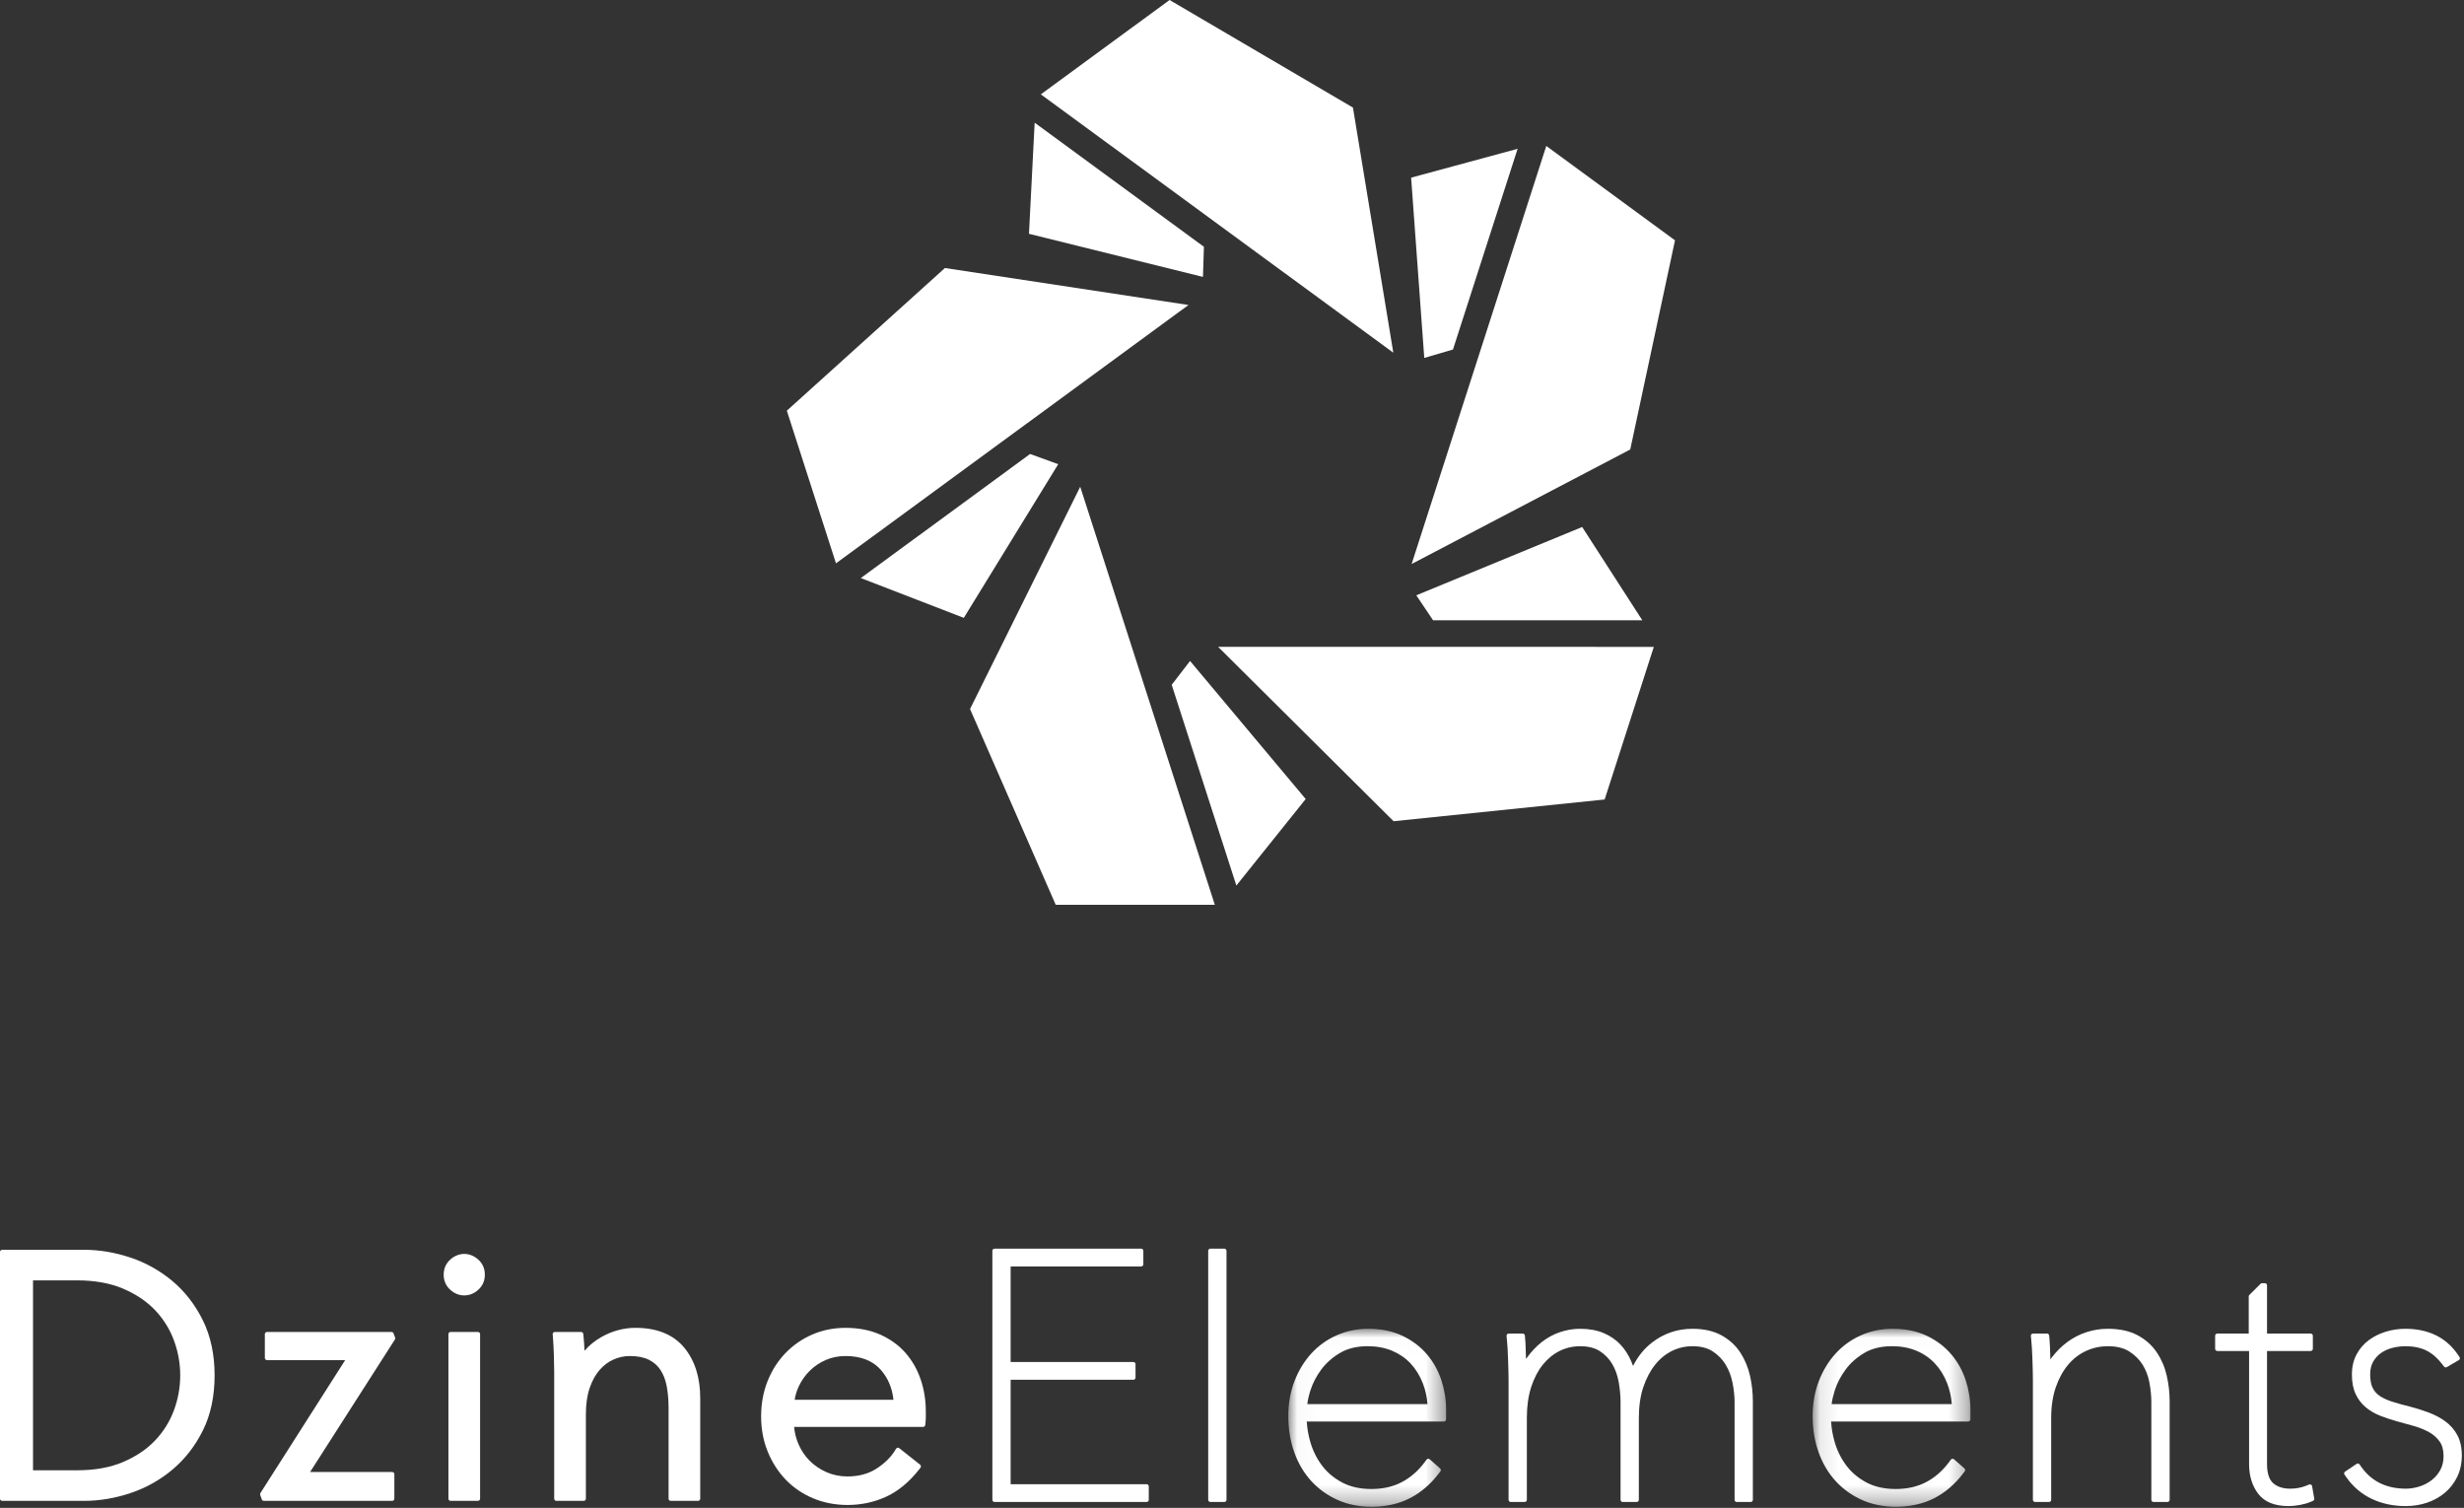 <svg width="134px" height="82px" viewBox="0 0 134 82" version="1.1" xmlns="http://www.w3.org/2000/svg" xmlns:xlink="http://www.w3.org/1999/xlink">
    <rect x="0" y="0" width="134" height="82" fill="#333333" stroke="none"/>
    <defs>
        <polygon id="path-1" points="0.028 0.013 8.608 0.013 8.608 9.692 0.028 9.692"></polygon>
        <polygon id="path-3" points="0.1 0.013 8.68 0.013 8.68 9.692 0.1 9.692"></polygon>
    </defs>
    <g id="Desktop" stroke="none" stroke-width="1" fill="none" fill-rule="evenodd">
        <g id="Desktop-HD-Copy-52" transform="translate(-978, -4027)">
            <g id="Group-42" transform="translate(978, 4027)">
                <polygon id="Fill-1" fill="#FFFFFF" points="66.066 49.205 58.746 26.471 52.754 38.558 57.414 49.205"></polygon>
                <polygon id="Fill-2" fill="#FFFFFF" points="56.02 24.688 46.814 31.436 52.415 33.6 57.549 25.244"></polygon>
                <polygon id="Fill-3" fill="#FFFFFF" points="66.245 35.176 75.788 44.66 87.266 43.478 89.94 35.178"></polygon>
                <polygon id="Fill-4" fill="#FFFFFF" points="67.237 48.158 71.008 43.452 64.719 35.945 63.721 37.241"></polygon>
                <polygon id="Fill-5" fill="#FFFFFF" points="84.092 7.937 76.769 30.671 88.658 24.444 91.092 13.069"></polygon>
                <polygon id="Fill-6" fill="#FFFFFF" points="89.313 33.731 86.043 28.659 77.022 32.374 77.934 33.731"></polygon>
                <polygon id="Fill-7" fill="#FFFFFF" points="63.605 2.55054432e-05 56.604 5.131 75.773 19.181 73.577 5.85"></polygon>
                <polygon id="Fill-8" fill="#FFFFFF" points="76.741 9.661 77.456 19.465 79.017 19.008 82.533 8.092"></polygon>
                <polygon id="Fill-9" fill="#FFFFFF" points="45.464 30.636 64.634 16.586 51.388 14.575 42.79 22.334"></polygon>
                <polygon id="Fill-10" fill="#FFFFFF" points="56.268 6.673 55.959 12.715 65.421 15.059 65.473 13.42"></polygon>
                <g id="Group-41" transform="translate(0, 67.786)">
                    <path d="M9.801,7.007 C9.801,7.658 9.685,8.301 9.456,8.917 C9.228,9.529 8.882,10.081 8.426,10.558 C7.971,11.035 7.386,11.428 6.686,11.724 C5.987,12.021 5.151,12.171 4.202,12.171 L1.796,12.171 L1.796,1.843 L4.202,1.843 C5.149,1.843 5.985,1.994 6.686,2.29 C7.386,2.587 7.971,2.979 8.426,3.456 C8.882,3.933 9.228,4.486 9.456,5.098 C9.685,5.715 9.801,6.357 9.801,7.007 M11.037,4.026 C10.618,3.175 10.061,2.454 9.38,1.883 C8.703,1.314 7.932,0.883 7.09,0.602 C6.25,0.322 5.403,0.18 4.571,0.18 L0.117,0.18 C0.052,0.18 3.79245283e-05,0.233 3.79245283e-05,0.298 L3.79245283e-05,13.716 C3.79245283e-05,13.781 0.052,13.834 0.117,13.834 L4.571,13.834 C5.405,13.834 6.252,13.692 7.09,13.413 C7.932,13.131 8.702,12.701 9.38,12.132 C10.061,11.561 10.618,10.843 11.036,9.999 C11.457,9.15 11.671,8.143 11.671,7.007 C11.671,5.884 11.457,4.881 11.037,4.026" id="Fill-11" fill="#FFFFFF"></path>
                    <path d="M21.488,4.952 L21.401,4.725 C21.383,4.679 21.34,4.649 21.292,4.649 L14.52,4.649 C14.489,4.649 14.459,4.661 14.437,4.683 C14.416,4.705 14.403,4.735 14.403,4.766 L14.403,6.064 C14.403,6.128 14.456,6.181 14.52,6.181 L18.771,6.181 L14.163,13.408 C14.144,13.439 14.139,13.477 14.151,13.511 L14.237,13.756 C14.254,13.802 14.298,13.834 14.347,13.834 L21.33,13.834 C21.394,13.834 21.446,13.781 21.446,13.716 L21.446,12.382 C21.446,12.317 21.394,12.265 21.33,12.265 L16.864,12.265 L21.477,5.058 C21.497,5.027 21.501,4.987 21.488,4.952" id="Fill-13" fill="#FFFFFF"></path>
                    <path d="M26.013,0.716 C25.556,0.3 24.941,0.3 24.483,0.716 L24.483,0.716 C24.248,0.93 24.129,1.205 24.129,1.533 C24.129,1.862 24.248,2.137 24.483,2.351 C24.711,2.558 24.968,2.662 25.248,2.662 C25.528,2.662 25.786,2.558 26.013,2.351 C26.248,2.138 26.367,1.863 26.367,1.533 C26.367,1.204 26.248,0.929 26.013,0.716" id="Fill-15" fill="#FFFFFF"></path>
                    <path d="M25.993,4.649 L24.504,4.649 C24.439,4.649 24.387,4.701 24.387,4.766 L24.387,13.716 C24.387,13.781 24.439,13.834 24.504,13.834 L25.993,13.834 C26.057,13.834 26.109,13.781 26.109,13.716 L26.109,4.766 C26.109,4.701 26.057,4.649 25.993,4.649" id="Fill-17" fill="#FFFFFF"></path>
                    <path d="M37.206,5.496 C36.614,4.786 35.725,4.425 34.562,4.425 C33.909,4.425 33.281,4.596 32.694,4.931 C32.334,5.137 32.03,5.385 31.788,5.673 C31.788,5.667 31.788,5.662 31.787,5.656 C31.775,5.364 31.756,5.096 31.731,4.859 L31.72,4.754 C31.714,4.694 31.664,4.649 31.604,4.649 L30.172,4.649 C30.14,4.649 30.109,4.662 30.087,4.687 C30.065,4.711 30.053,4.743 30.056,4.776 L30.067,4.904 C30.091,5.198 30.109,5.533 30.121,5.898 C30.133,6.267 30.139,6.568 30.139,6.802 L30.139,13.716 C30.139,13.781 30.192,13.834 30.256,13.834 L31.745,13.834 C31.809,13.834 31.862,13.781 31.862,13.716 L31.862,9.13 C31.862,8.575 31.932,8.09 32.07,7.69 C32.207,7.292 32.39,6.962 32.615,6.708 C32.836,6.456 33.091,6.266 33.372,6.144 C33.656,6.02 33.951,5.958 34.249,5.958 C34.665,5.958 35.013,6.025 35.281,6.157 C35.544,6.287 35.755,6.471 35.91,6.702 C36.07,6.941 36.186,7.235 36.254,7.575 C36.323,7.932 36.359,8.336 36.359,8.776 L36.359,13.716 C36.359,13.781 36.411,13.834 36.476,13.834 L37.965,13.834 C38.029,13.834 38.081,13.781 38.081,13.716 L38.081,8.254 C38.081,7.123 37.787,6.195 37.206,5.496" id="Fill-19" fill="#FFFFFF"></path>
                    <path d="M43.216,8.336 C43.256,8.083 43.332,7.836 43.443,7.601 C43.589,7.288 43.791,7.003 44.04,6.757 C44.289,6.511 44.582,6.314 44.911,6.171 C45.237,6.03 45.597,5.958 45.981,5.958 C46.807,5.958 47.447,6.204 47.885,6.69 C48.282,7.132 48.518,7.685 48.59,8.336 L43.216,8.336 Z M50.068,7.228 C49.881,6.68 49.602,6.193 49.238,5.78 C48.873,5.366 48.411,5.033 47.865,4.79 C47.32,4.548 46.686,4.425 45.981,4.425 C45.337,4.425 44.729,4.548 44.172,4.789 C43.618,5.03 43.127,5.37 42.713,5.801 C42.3,6.23 41.973,6.744 41.741,7.329 C41.509,7.913 41.392,8.556 41.392,9.242 C41.392,9.927 41.512,10.571 41.751,11.156 C41.989,11.739 42.319,12.253 42.731,12.682 C43.146,13.113 43.647,13.454 44.221,13.695 C44.795,13.936 45.425,14.058 46.092,14.058 C46.836,14.058 47.542,13.906 48.191,13.608 C48.844,13.309 49.447,12.809 49.985,12.125 L50.058,12.032 C50.077,12.007 50.086,11.976 50.082,11.945 C50.079,11.914 50.063,11.886 50.038,11.866 L48.903,10.967 C48.877,10.947 48.843,10.939 48.811,10.944 C48.778,10.95 48.749,10.969 48.732,10.997 L48.663,11.109 C48.436,11.475 48.097,11.804 47.656,12.087 C47.222,12.365 46.696,12.506 46.092,12.506 C45.683,12.506 45.299,12.428 44.949,12.275 C44.597,12.12 44.286,11.908 44.024,11.645 C43.764,11.381 43.557,11.068 43.409,10.715 C43.292,10.431 43.216,10.128 43.185,9.812 L50.202,9.812 C50.262,9.812 50.311,9.767 50.318,9.708 L50.33,9.602 C50.343,9.477 50.349,9.366 50.349,9.26 L50.349,8.981 C50.349,8.363 50.255,7.773 50.068,7.228 Z" id="Fill-21" fill="#FFFFFF"></path>
                    <path d="M62.358,12.929 L54.962,12.929 L54.962,7.248 L61.638,7.248 C61.702,7.248 61.754,7.195 61.754,7.13 L61.754,6.4 C61.754,6.335 61.702,6.283 61.638,6.283 L54.962,6.283 L54.962,1.085 L62.062,1.085 C62.126,1.085 62.178,1.033 62.178,0.968 L62.178,0.237 C62.178,0.172 62.126,0.119 62.062,0.119 L54.084,0.119 C54.02,0.119 53.968,0.172 53.968,0.237 L53.968,13.777 C53.968,13.842 54.02,13.895 54.084,13.895 L62.358,13.895 C62.422,13.895 62.474,13.842 62.474,13.777 L62.474,13.047 C62.474,12.982 62.422,12.929 62.358,12.929" id="Fill-23" fill="#FFFFFF"></path>
                    <path d="M66.584,0.118 L65.823,0.118 C65.758,0.118 65.706,0.171 65.706,0.236 L65.706,13.777 C65.706,13.842 65.758,13.895 65.823,13.895 L66.584,13.895 C66.648,13.895 66.701,13.842 66.701,13.777 L66.701,0.236 C66.701,0.171 66.648,0.118 66.584,0.118" id="Fill-25" fill="#FFFFFF"></path>
                    <g id="Group-29" transform="translate(70.034, 4.463)">
                        <mask id="mask-2" fill="white">
                            <use xlink:href="#path-1"></use>
                        </mask>
                        <g id="Clip-28"></g>
                        <path d="M1.06,4.109 C1.088,3.887 1.144,3.638 1.229,3.369 C1.354,2.975 1.553,2.591 1.821,2.228 C2.086,1.871 2.432,1.566 2.851,1.32 C3.258,1.081 3.761,0.96 4.346,0.96 C4.834,0.96 5.28,1.043 5.672,1.208 C6.061,1.37 6.4,1.603 6.679,1.9 C6.959,2.201 7.184,2.566 7.348,2.987 C7.48,3.328 7.564,3.705 7.598,4.109 L1.06,4.109 Z M7.567,1.401 C7.567,1.401 7.566,1.401 7.566,1.401 C7.213,0.986 6.765,0.647 6.238,0.395 C5.707,0.142 5.08,0.013 4.373,0.013 C3.767,0.013 3.193,0.131 2.665,0.364 C2.136,0.597 1.67,0.93 1.281,1.355 C0.894,1.778 0.585,2.285 0.362,2.864 C0.14,3.443 0.028,4.08 0.028,4.759 C0.028,5.46 0.136,6.119 0.349,6.721 C0.564,7.327 0.877,7.856 1.278,8.294 C1.68,8.732 2.163,9.079 2.714,9.323 C3.265,9.568 3.883,9.692 4.548,9.692 C5.33,9.692 6.03,9.537 6.628,9.232 C7.225,8.928 7.752,8.48 8.196,7.901 L8.298,7.768 C8.335,7.718 8.329,7.648 8.282,7.607 L7.718,7.109 C7.693,7.087 7.661,7.077 7.629,7.08 C7.596,7.084 7.567,7.101 7.547,7.127 L7.434,7.28 C7.081,7.751 6.661,8.114 6.187,8.358 C5.715,8.603 5.164,8.726 4.548,8.726 C3.947,8.726 3.421,8.612 2.985,8.386 C2.545,8.159 2.178,7.858 1.892,7.49 C1.602,7.116 1.382,6.689 1.24,6.218 C1.125,5.838 1.055,5.447 1.031,5.056 L8.491,5.056 C8.555,5.056 8.608,5.004 8.608,4.939 L8.608,4.405 C8.608,3.867 8.522,3.331 8.353,2.814 C8.182,2.292 7.918,1.816 7.567,1.401 Z" id="Fill-27" fill="#FFFFFF" mask="url(#mask-2)"></path>
                    </g>
                    <path d="M94.641,5.764 C94.387,5.376 94.041,5.062 93.613,4.828 C93.184,4.595 92.655,4.476 92.042,4.476 C91.229,4.476 90.492,4.725 89.852,5.216 C89.422,5.546 89.073,5.977 88.811,6.497 C88.781,6.412 88.748,6.328 88.713,6.247 C88.565,5.9 88.366,5.592 88.122,5.331 C87.873,5.067 87.563,4.856 87.199,4.703 C86.839,4.553 86.413,4.476 85.934,4.476 C85.556,4.476 85.186,4.538 84.834,4.659 C84.48,4.78 84.146,4.962 83.842,5.2 C83.545,5.433 83.274,5.719 83.037,6.052 C83.021,6.074 83.005,6.097 82.989,6.12 L82.988,6.084 C82.982,5.871 82.976,5.672 82.969,5.489 C82.964,5.304 82.954,5.141 82.941,5.006 L82.926,4.843 C82.921,4.783 82.87,4.736 82.81,4.736 L82.047,4.736 C82.014,4.736 81.983,4.75 81.961,4.775 C81.939,4.799 81.928,4.832 81.931,4.865 L81.95,5.062 C81.961,5.182 81.973,5.332 81.986,5.518 C81.997,5.696 82.006,5.89 82.012,6.094 L82.031,6.7 C82.037,6.902 82.041,7.064 82.041,7.193 L82.041,13.777 C82.041,13.842 82.093,13.895 82.157,13.895 L82.918,13.895 C82.982,13.895 83.035,13.842 83.035,13.777 L83.035,9.316 C83.035,8.692 83.114,8.131 83.269,7.648 C83.424,7.17 83.636,6.76 83.901,6.431 C84.161,6.107 84.469,5.855 84.818,5.681 C85.163,5.51 85.538,5.424 85.934,5.424 C86.377,5.424 86.742,5.517 87.017,5.7 C87.303,5.89 87.529,6.129 87.69,6.41 C87.857,6.702 87.972,7.033 88.034,7.392 C88.098,7.773 88.131,8.132 88.131,8.459 L88.131,13.777 C88.131,13.842 88.183,13.895 88.247,13.895 L89.009,13.895 C89.074,13.895 89.126,13.842 89.126,13.777 L89.126,9.316 C89.126,8.692 89.207,8.132 89.368,7.651 C89.53,7.17 89.746,6.76 90.011,6.431 C90.27,6.106 90.578,5.854 90.926,5.681 C91.272,5.51 91.647,5.424 92.042,5.424 C92.487,5.424 92.856,5.517 93.138,5.702 C93.431,5.893 93.667,6.134 93.84,6.418 C94.018,6.709 94.145,7.04 94.218,7.401 C94.294,7.779 94.332,8.135 94.332,8.459 L94.332,13.777 C94.332,13.842 94.384,13.895 94.449,13.895 L95.21,13.895 C95.274,13.895 95.326,13.842 95.326,13.777 L95.326,8.422 C95.326,7.957 95.275,7.49 95.172,7.034 C95.066,6.567 94.887,6.14 94.641,5.764" id="Fill-30" fill="#FFFFFF"></path>
                    <g id="Group-34" transform="translate(98.477, 4.463)">
                        <mask id="mask-4" fill="white">
                            <use xlink:href="#path-3"></use>
                        </mask>
                        <g id="Clip-33"></g>
                        <path d="M1.132,4.109 C1.16,3.886 1.217,3.638 1.302,3.369 C1.427,2.974 1.626,2.59 1.895,2.228 C2.156,1.872 2.502,1.567 2.922,1.32 C3.33,1.081 3.833,0.96 4.417,0.96 C4.906,0.96 5.352,1.043 5.745,1.208 C6.135,1.371 6.474,1.604 6.75,1.9 C7.031,2.201 7.256,2.566 7.42,2.987 C7.552,3.329 7.636,3.706 7.67,4.109 L1.132,4.109 Z M7.639,1.401 L7.638,1.401 C7.285,0.986 6.838,0.647 6.311,0.395 C5.78,0.142 5.152,0.013 4.445,0.013 C3.839,0.013 3.264,0.131 2.736,0.364 C2.207,0.597 1.742,0.93 1.352,1.356 C0.964,1.78 0.655,2.288 0.434,2.865 C0.212,3.444 0.1,4.082 0.1,4.759 C0.1,5.461 0.208,6.122 0.422,6.721 C0.636,7.326 0.949,7.855 1.35,8.294 C1.751,8.731 2.234,9.077 2.785,9.323 C3.337,9.568 3.955,9.692 4.62,9.692 C5.402,9.692 6.102,9.537 6.701,9.232 C7.298,8.928 7.824,8.48 8.267,7.901 L8.37,7.768 C8.408,7.719 8.401,7.648 8.355,7.607 L7.79,7.109 C7.765,7.088 7.735,7.079 7.701,7.081 C7.669,7.084 7.639,7.101 7.62,7.127 L7.505,7.28 C7.152,7.751 6.732,8.114 6.259,8.358 C5.787,8.603 5.236,8.726 4.62,8.726 C4.018,8.726 3.492,8.612 3.056,8.386 C2.617,8.159 2.249,7.858 1.964,7.49 C1.673,7.116 1.454,6.688 1.312,6.218 C1.197,5.836 1.127,5.446 1.103,5.056 L8.563,5.056 C8.628,5.056 8.68,5.004 8.68,4.939 L8.68,4.405 C8.68,3.867 8.594,3.332 8.425,2.814 C8.252,2.288 7.988,1.813 7.639,1.401 Z" id="Fill-32" fill="#FFFFFF" mask="url(#mask-4)"></path>
                    </g>
                    <path d="M117.294,5.761 C117.036,5.376 116.684,5.061 116.248,4.827 C115.814,4.595 115.27,4.476 114.634,4.476 C114.235,4.476 113.844,4.537 113.473,4.658 C113.101,4.778 112.75,4.959 112.429,5.194 C112.111,5.429 111.824,5.716 111.575,6.046 C111.551,6.077 111.528,6.109 111.505,6.142 L111.485,5.489 C111.478,5.298 111.469,5.135 111.456,5.004 L111.44,4.842 C111.434,4.782 111.384,4.736 111.324,4.736 L110.561,4.736 C110.528,4.736 110.496,4.751 110.474,4.775 C110.452,4.8 110.441,4.833 110.445,4.866 L110.465,5.063 C110.477,5.183 110.488,5.337 110.501,5.518 C110.512,5.688 110.521,5.876 110.528,6.094 L110.546,6.699 C110.552,6.896 110.555,7.062 110.555,7.193 L110.555,13.777 C110.555,13.842 110.607,13.895 110.672,13.895 L111.433,13.895 C111.498,13.895 111.55,13.842 111.55,13.777 L111.55,9.316 C111.55,8.695 111.634,8.136 111.801,7.654 C111.966,7.177 112.191,6.767 112.469,6.435 C112.739,6.111 113.065,5.859 113.438,5.685 C113.809,5.511 114.211,5.424 114.634,5.424 C115.104,5.424 115.492,5.518 115.788,5.704 C116.093,5.897 116.338,6.139 116.517,6.422 C116.698,6.71 116.824,7.038 116.891,7.396 C116.961,7.775 116.997,8.132 116.997,8.46 L116.997,13.777 C116.997,13.842 117.049,13.895 117.113,13.895 L117.875,13.895 C117.939,13.895 117.992,13.842 117.992,13.777 L117.992,8.422 C117.992,7.958 117.94,7.491 117.837,7.035 C117.731,6.566 117.548,6.138 117.294,5.761" id="Fill-35" fill="#FFFFFF"></path>
                    <path d="M125.68,12.951 C125.65,12.934 125.613,12.932 125.581,12.944 L125.378,13.024 C125.132,13.121 124.851,13.171 124.544,13.171 C124.153,13.171 123.84,13.068 123.614,12.864 C123.398,12.67 123.288,12.322 123.288,11.829 L123.288,5.684 L125.663,5.684 C125.727,5.684 125.78,5.631 125.78,5.566 L125.78,4.854 C125.78,4.789 125.727,4.736 125.663,4.736 L123.288,4.736 L123.288,2.114 C123.288,2.049 123.236,1.996 123.171,1.996 L123.018,1.996 C122.987,1.996 122.958,2.009 122.936,2.03 L122.328,2.634 C122.306,2.656 122.293,2.686 122.293,2.717 L122.293,4.736 L120.583,4.736 C120.518,4.736 120.466,4.789 120.466,4.854 L120.466,5.566 C120.466,5.631 120.518,5.684 120.583,5.684 L122.312,5.684 L122.312,11.829 C122.312,12.464 122.475,13.004 122.796,13.432 C123.136,13.888 123.693,14.118 124.452,14.118 C124.654,14.118 124.865,14.098 125.078,14.057 C125.298,14.016 125.492,13.96 125.653,13.891 L125.785,13.836 C125.836,13.816 125.865,13.762 125.856,13.707 L125.738,13.033 C125.732,12.999 125.71,12.969 125.68,12.951" id="Fill-37" fill="#FFFFFF"></path>
                    <path d="M133.634,10.253 C133.634,10.253 133.634,10.253 133.634,10.253 C133.472,9.955 133.25,9.702 132.975,9.503 C132.715,9.315 132.413,9.155 132.075,9.028 C131.748,8.906 131.412,8.799 131.072,8.711 C130.723,8.626 130.4,8.537 130.113,8.446 C129.846,8.362 129.616,8.258 129.429,8.136 C129.263,8.027 129.132,7.883 129.04,7.706 C128.946,7.528 128.898,7.274 128.898,6.952 C128.898,6.673 128.956,6.436 129.069,6.249 C129.187,6.051 129.336,5.892 129.513,5.775 C129.699,5.652 129.907,5.563 130.131,5.508 C130.365,5.452 130.591,5.424 130.801,5.424 C131.257,5.424 131.647,5.504 131.961,5.662 C132.276,5.821 132.565,6.071 132.819,6.407 L132.915,6.531 C132.951,6.577 133.015,6.589 133.065,6.561 L133.718,6.18 C133.746,6.163 133.767,6.136 133.774,6.103 C133.781,6.071 133.774,6.038 133.756,6.011 L133.644,5.85 C133.01,4.938 132.053,4.476 130.801,4.476 C130.453,4.476 130.106,4.527 129.767,4.628 C129.423,4.73 129.111,4.883 128.838,5.082 C128.559,5.285 128.331,5.547 128.163,5.859 C127.991,6.173 127.904,6.547 127.904,6.969 C127.904,7.385 127.973,7.741 128.108,8.028 C128.242,8.314 128.43,8.558 128.667,8.754 C128.895,8.942 129.161,9.096 129.458,9.211 C129.736,9.32 130.038,9.42 130.357,9.509 C130.659,9.59 130.964,9.674 131.266,9.76 C131.568,9.846 131.848,9.959 132.1,10.097 C132.33,10.225 132.524,10.396 132.676,10.608 C132.816,10.802 132.888,11.069 132.888,11.401 C132.888,11.684 132.828,11.937 132.712,12.152 C132.59,12.375 132.431,12.563 132.238,12.71 C132.037,12.863 131.813,12.979 131.572,13.054 C131.327,13.131 131.08,13.171 130.838,13.171 C129.787,13.171 128.973,12.774 128.419,11.992 L128.319,11.851 C128.283,11.8 128.213,11.787 128.16,11.822 L127.532,12.243 C127.506,12.261 127.488,12.289 127.482,12.32 C127.477,12.351 127.484,12.383 127.502,12.409 L127.609,12.56 C127.968,13.071 128.432,13.464 128.987,13.727 C129.535,13.987 130.151,14.118 130.819,14.118 C131.231,14.118 131.623,14.057 131.983,13.936 C132.348,13.813 132.675,13.632 132.954,13.399 C133.238,13.162 133.465,12.869 133.631,12.528 C133.797,12.185 133.882,11.793 133.882,11.364 C133.882,10.93 133.799,10.556 133.634,10.253" id="Fill-39" fill="#FFFFFF"></path>
                </g>
            </g>
        </g>
    </g>
</svg>